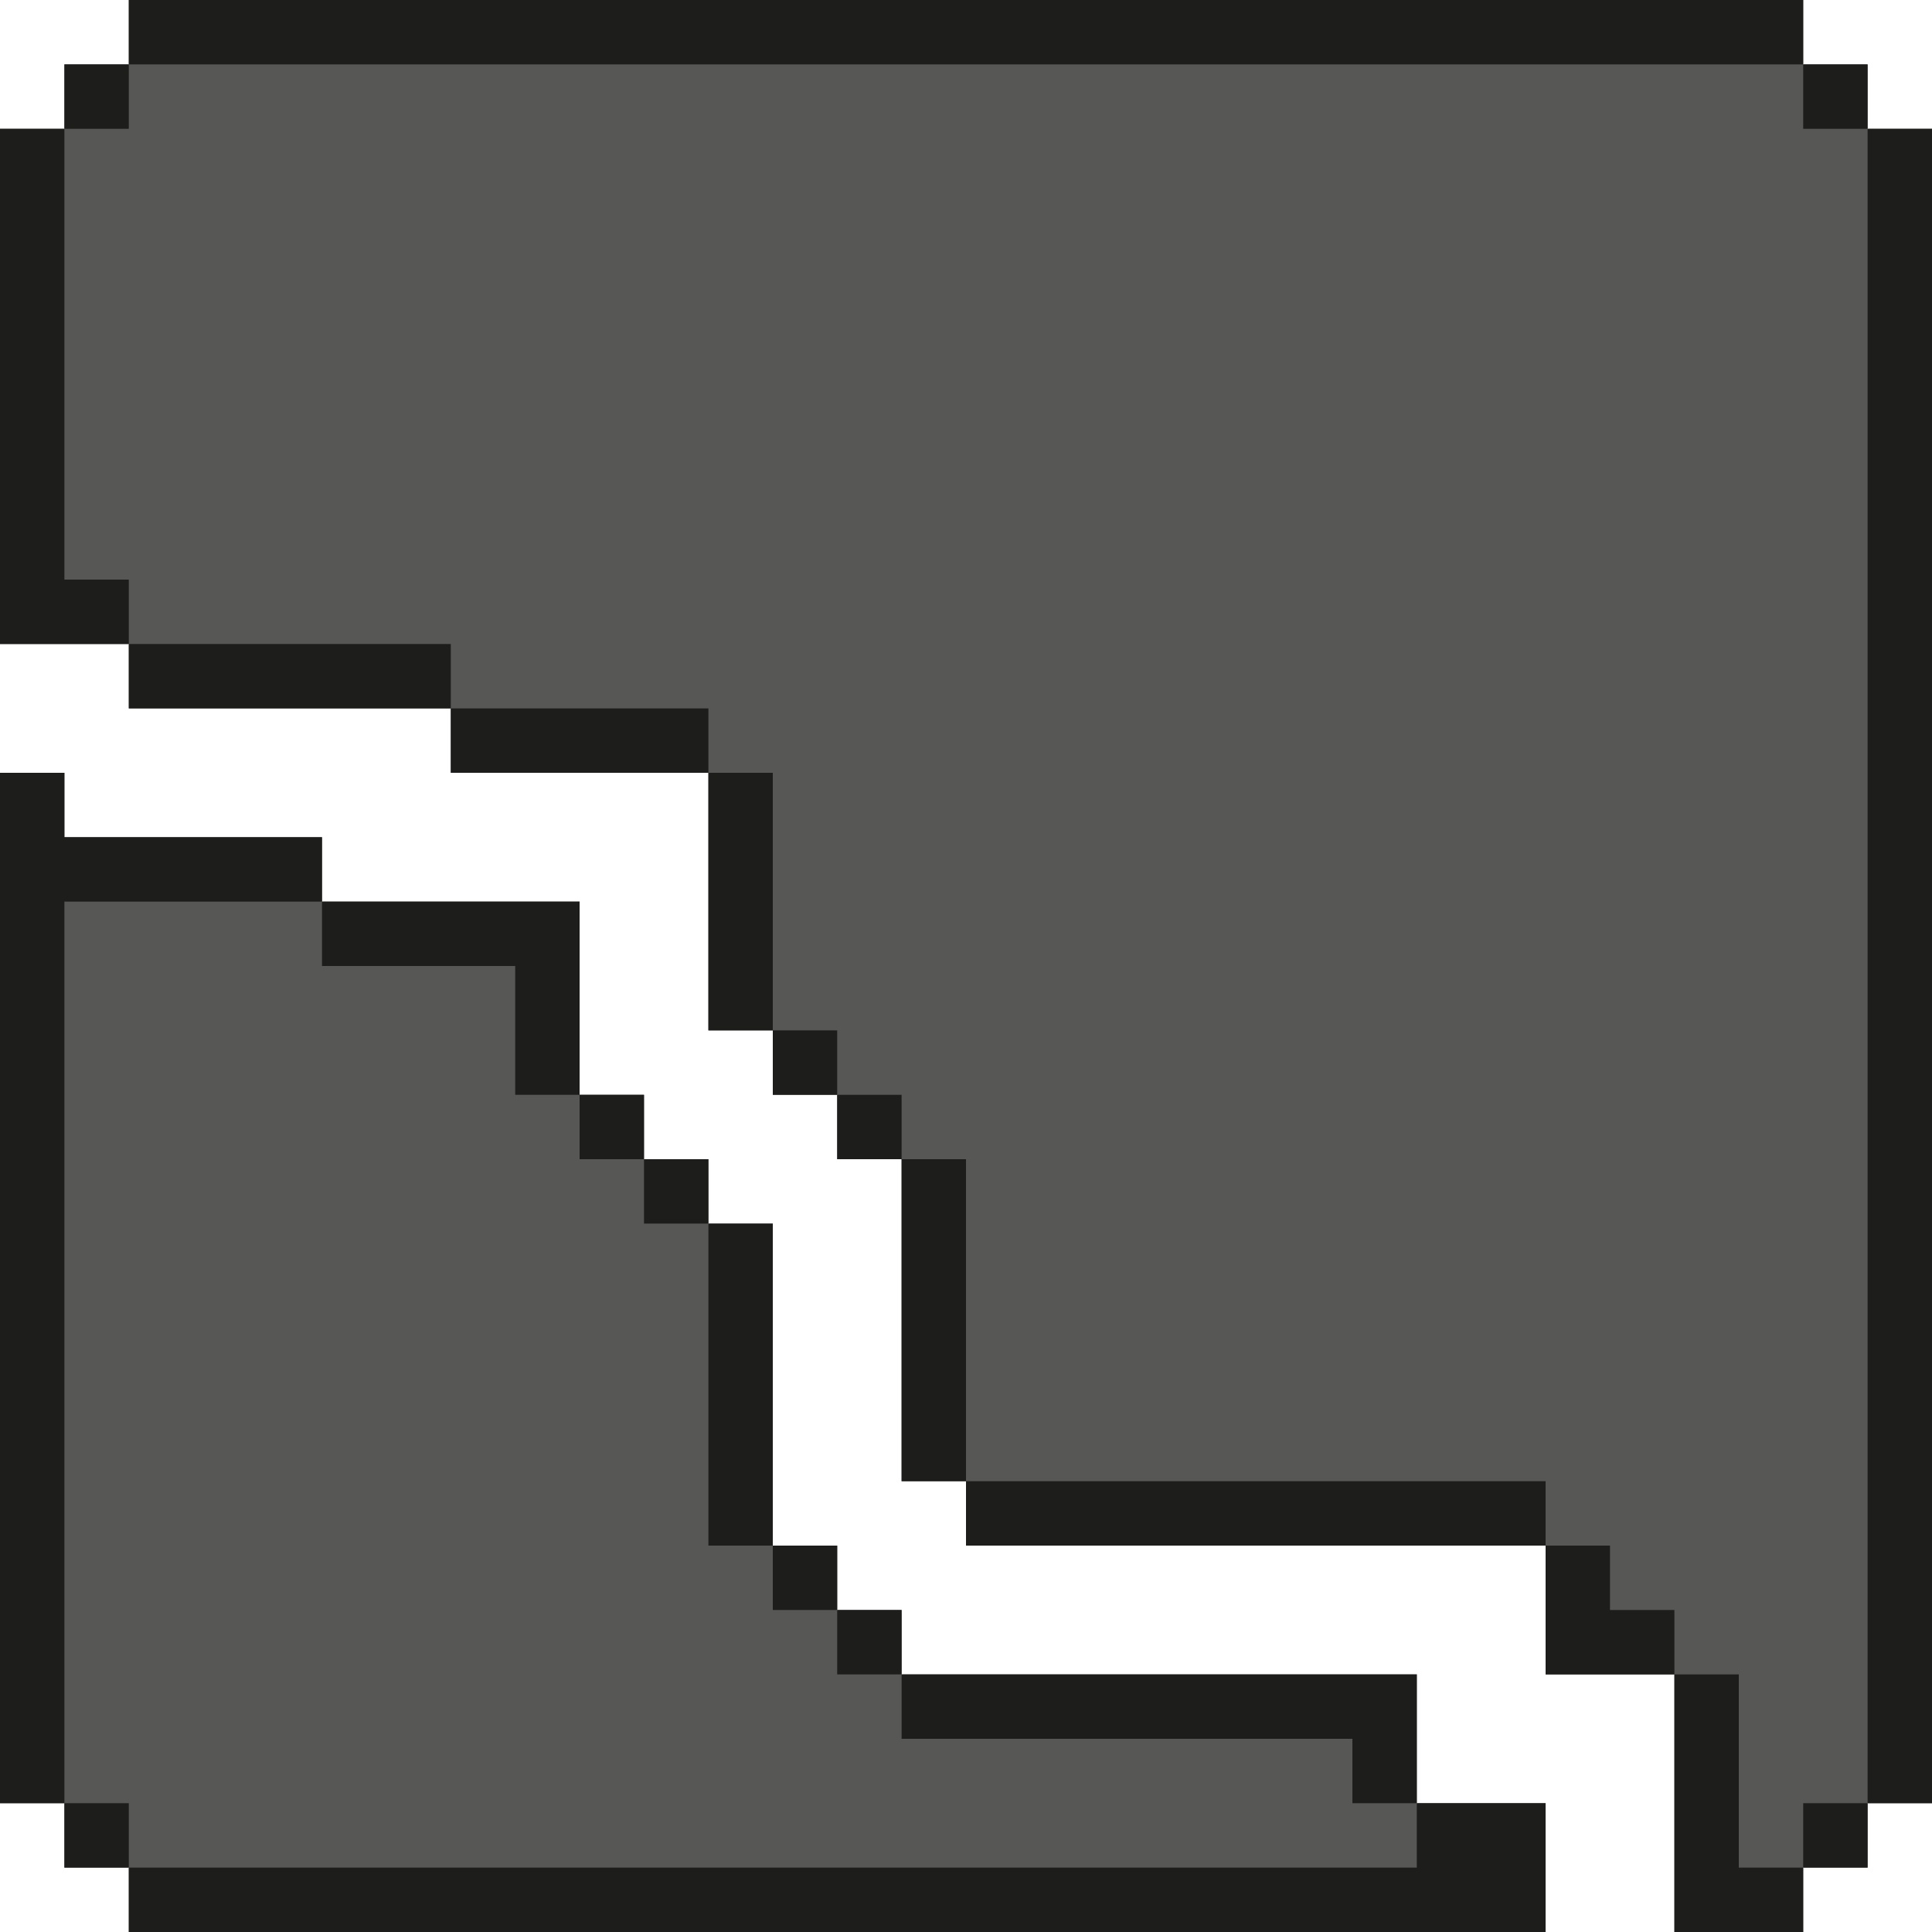 <?xml version="1.0" encoding="UTF-8"?><svg id="Layer_2" xmlns="http://www.w3.org/2000/svg" viewBox="0 0 30 30"><defs><style>.cls-1{fill:#1d1d1b;}.cls-2{fill:#575756;}</style></defs><g id="Layer_8"><polygon class="cls-2" points="24 30 24 29 24 28 23 28 22 28 22 27 22 26 20 26 18 26 16 26 14 26 14 25 13 25 13 24 12 24 12 23 12 22 12 21 12 20 12 19 11 19 11 18 10 18 10 17 9 17 9 16 9 15 9 14 8 14 7 14 6 14 5 14 5 13 3 13 1 13 1 12 0 12 0 28 1 28 1 29 2 29 2 30 24 30"/><polygon class="cls-2" points="29 2 29 1 28 1 28 0 2 0 2 1 1 1 1 2 0 2 0 10 2 10 2 11 3 11 5 11 7 11 7 12 8 12 9 12 10 12 11 12 11 13 11 14 11 15 11 16 12 16 12 17 13 17 13 18 14 18 14 19 14 20 14 21 14 22 14 23 15 23 15 24 16 24 18 24 20 24 22 24 24 24 24 25 24 26 25 26 26 26 26 27 26 28 26 29 26 30 28 30 28 29 29 29 29 28 30 28 30 2 29 2"/><polygon class="cls-1" points="6 15 7 15 8 15 8 16 8 17 9 17 9 16 9 15 9 14 8 14 7 14 6 14 5 14 5 15 6 15"/><rect class="cls-1" x="9" y="17" width="1" height="1"/><rect class="cls-1" x="10" y="18" width="1" height="1"/><polygon class="cls-1" points="11 21 11 22 11 23 11 24 12 24 12 23 12 22 12 21 12 20 12 19 11 19 11 20 11 21"/><rect class="cls-1" x="12" y="24" width="1" height="1"/><rect class="cls-1" x="13" y="25" width="1" height="1"/><polygon class="cls-1" points="15 27 16 27 17 27 18 27 19 27 20 27 21 27 21 28 22 28 22 27 22 26 21 26 20 26 19 26 18 26 17 26 16 26 15 26 14 26 14 27 15 27"/><polygon class="cls-1" points="22 28 22 29 21 29 20 29 19 29 18 29 17 29 16 29 15 29 14 29 13 29 12 29 11 29 10 29 9 29 8 29 7 29 6 29 5 29 4 29 3 29 2 29 2 30 3 30 4 30 5 30 6 30 7 30 8 30 9 30 10 30 11 30 12 30 13 30 14 30 15 30 16 30 17 30 18 30 19 30 20 30 21 30 22 30 23 30 24 30 24 29 24 28 23 28 22 28"/><polygon class="cls-1" points="27 28 27 27 27 26 26 26 26 27 26 28 26 29 26 30 27 30 28 30 28 29 27 29 27 28"/><polygon class="cls-1" points="25 25 25 24 24 24 24 25 24 26 25 26 26 26 26 25 25 25"/><polygon class="cls-1" points="23 23 22 23 21 23 20 23 19 23 18 23 17 23 16 23 15 23 15 24 16 24 17 24 18 24 19 24 20 24 21 24 22 24 23 24 24 24 24 23 23 23"/><polygon class="cls-1" points="15 21 15 20 15 19 15 18 14 18 14 19 14 20 14 21 14 22 14 23 15 23 15 22 15 21"/><rect class="cls-1" x="13" y="17" width="1" height="1"/><rect class="cls-1" x="12" y="16" width="1" height="1"/><polygon class="cls-1" points="12 14 12 13 12 12 11 12 11 13 11 14 11 15 11 16 12 16 12 15 12 14"/><polygon class="cls-1" points="10 11 9 11 8 11 7 11 7 12 8 12 9 12 10 12 11 12 11 11 10 11"/><polygon class="cls-1" points="6 10 5 10 4 10 3 10 2 10 2 11 3 11 4 11 5 11 6 11 7 11 7 10 6 10"/><polygon class="cls-1" points="1 9 1 8 1 7 1 6 1 5 1 4 1 3 1 2 0 2 0 3 0 4 0 5 0 6 0 7 0 8 0 9 0 10 1 10 2 10 2 9 1 9"/><polygon class="cls-1" points="1 26 1 25 1 24 1 23 1 22 1 21 1 20 1 19 1 18 1 17 1 16 1 15 1 14 2 14 3 14 4 14 5 14 5 13 4 13 3 13 2 13 1 13 1 12 0 12 0 13 0 14 0 15 0 16 0 17 0 18 0 19 0 20 0 21 0 22 0 23 0 24 0 25 0 26 0 27 0 28 1 28 1 27 1 26"/><rect class="cls-1" x="1" y="1" width="1" height="1"/><polygon class="cls-1" points="4 1 5 1 6 1 7 1 8 1 9 1 10 1 11 1 12 1 13 1 14 1 15 1 16 1 17 1 18 1 19 1 20 1 21 1 22 1 23 1 24 1 25 1 26 1 27 1 28 1 28 0 27 0 26 0 25 0 24 0 23 0 22 0 21 0 20 0 19 0 18 0 17 0 16 0 15 0 14 0 13 0 12 0 11 0 10 0 9 0 8 0 7 0 6 0 5 0 4 0 3 0 2 0 2 1 3 1 4 1"/><rect class="cls-1" x="28" y="1" width="1" height="1"/><polygon class="cls-1" points="29 2 29 3 29 4 29 5 29 6 29 7 29 8 29 9 29 10 29 11 29 12 29 13 29 14 29 15 29 16 29 17 29 18 29 19 29 20 29 21 29 22 29 23 29 24 29 25 29 26 29 27 29 28 30 28 30 27 30 26 30 25 30 24 30 23 30 22 30 21 30 20 30 19 30 18 30 17 30 16 30 15 30 14 30 13 30 12 30 11 30 10 30 9 30 8 30 7 30 6 30 5 30 4 30 3 30 2 29 2"/><rect class="cls-1" x="28" y="28" width="1" height="1"/><rect class="cls-1" x="1" y="28" width="1" height="1"/></g></svg>